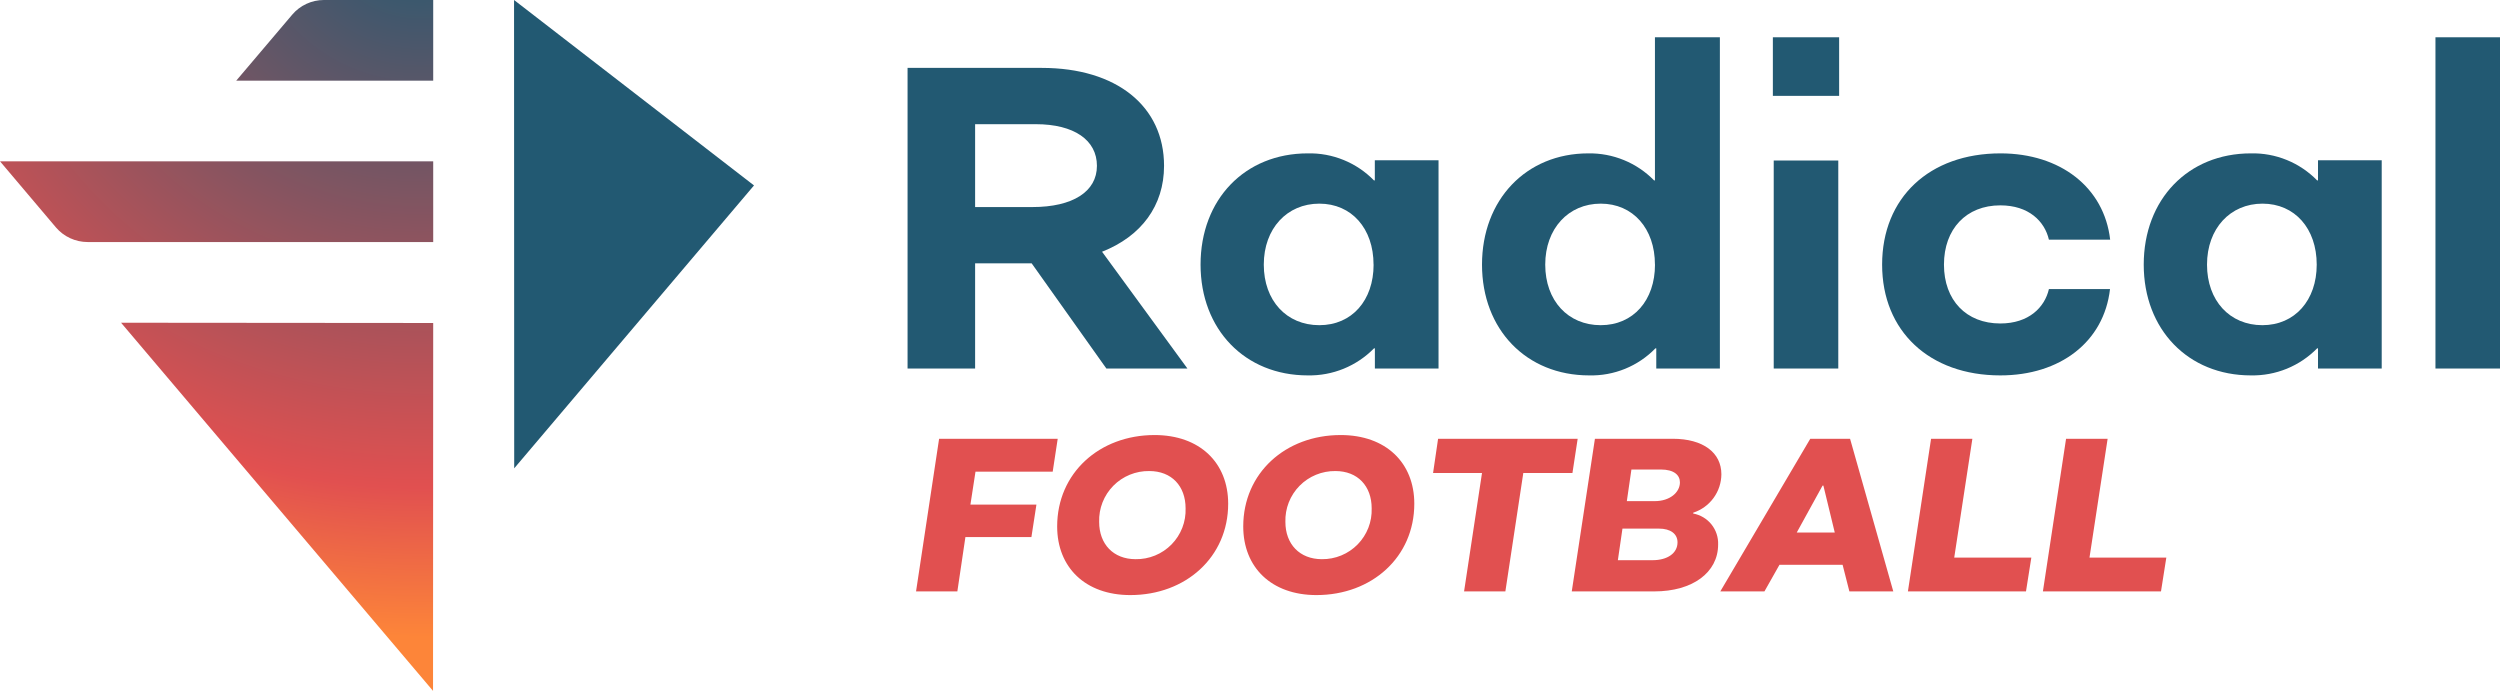 <svg width="351" height="97" viewBox="0 0 351 97" fill="none" xmlns="http://www.w3.org/2000/svg">
<g clip-path="url(#clip0_4276_136)">
<path d="M155.335 51.741L144.847 36.974H136.906V51.741H127.422V9.533H146.27C156.758 9.533 163.433 14.902 163.433 23.284C163.433 28.891 160.227 33.176 154.728 35.344L166.714 51.741H155.335ZM136.906 29.071H144.944C150.623 29.071 154.009 26.902 154.009 23.284C154.009 19.665 150.802 17.436 145.424 17.436H136.906V29.071Z" fill="#225972"/>
<path d="M168.559 37.154C168.559 27.987 174.784 21.534 183.601 21.534C185.33 21.494 187.049 21.811 188.65 22.465C190.251 23.119 191.7 24.095 192.906 25.332H193.025V22.498H201.97V51.741H193.033V48.907H192.913C191.704 50.14 190.254 51.113 188.654 51.767C187.054 52.42 185.337 52.739 183.609 52.706C174.791 52.706 168.559 46.253 168.559 37.154ZM192.846 37.154C192.846 32.084 189.767 28.592 185.234 28.592C180.702 28.592 177.436 32.084 177.436 37.154C177.436 42.223 180.642 45.655 185.234 45.655C189.827 45.655 192.853 42.156 192.853 37.154H192.846Z" fill="#225972"/>
<path d="M232.234 25.332H232.354V5.234H241.471V51.741H232.541V48.907H232.421C231.217 50.147 229.769 51.125 228.167 51.779C226.566 52.432 224.846 52.748 223.117 52.706C214.292 52.706 208.074 46.253 208.074 37.154C208.074 28.054 214.255 21.534 222.997 21.534C224.715 21.506 226.42 21.829 228.008 22.482C229.596 23.135 231.034 24.105 232.234 25.332ZM232.354 37.154C232.354 32.084 229.267 28.592 224.742 28.592C220.218 28.592 216.951 32.084 216.951 37.154C216.951 42.223 220.158 45.655 224.742 45.655C229.327 45.655 232.361 42.156 232.361 37.154H232.354Z" fill="#225972"/>
<path d="M248.91 5.234H258.214V13.459H248.91V5.234ZM249.03 22.536H258.095V51.741H249.03V22.536Z" fill="#225972"/>
<path d="M264.25 37.154C264.25 27.747 270.895 21.534 280.866 21.534C289.264 21.534 295.422 26.297 296.268 33.654H287.668C287.069 31.06 284.829 28.832 280.843 28.832C276.071 28.832 272.932 32.144 272.932 37.154C272.932 42.163 276.071 45.416 280.843 45.416C284.829 45.416 287.069 43.173 287.668 40.586H296.246C295.399 48.003 289.241 52.706 280.843 52.706C270.895 52.706 264.25 46.5 264.25 37.154Z" fill="#225972"/>
<path d="M300.98 37.154C300.98 27.987 307.206 21.534 316.023 21.534C317.752 21.494 319.471 21.811 321.072 22.465C322.673 23.119 324.122 24.095 325.327 25.332H325.447V22.498H334.392V51.741H325.447V48.907H325.327C324.118 50.14 322.669 51.113 321.069 51.767C319.469 52.42 317.752 52.739 316.023 52.706C307.206 52.706 300.98 46.253 300.98 37.154ZM325.267 37.154C325.267 32.084 322.189 28.592 317.656 28.592C313.124 28.592 309.865 32.084 309.865 37.154C309.865 42.223 313.064 45.655 317.634 45.655C322.203 45.655 325.267 42.156 325.267 37.154Z" fill="#225972"/>
<path d="M341.938 5.234H351.002V51.741H341.938V5.234Z" fill="#225972"/>
<path d="M131.85 61.603H148.503L147.799 66.224H136.959L136.247 70.845H145.514L144.81 75.406H135.543L134.412 83.033H128.613L131.85 61.603Z" fill="#E15050"/>
<path d="M148.426 73.911C148.426 66.434 154.344 61.08 162.098 61.08C168.45 61.08 172.436 64.968 172.436 70.725C172.436 78.203 166.487 83.549 158.696 83.549C152.381 83.549 148.426 79.661 148.426 73.911ZM166.457 71.368C166.457 68.243 164.495 66.135 161.363 66.135C160.425 66.12 159.493 66.296 158.625 66.651C157.757 67.006 156.969 67.533 156.311 68.201C155.653 68.868 155.137 69.662 154.795 70.534C154.453 71.406 154.292 72.339 154.321 73.275C154.321 76.393 156.314 78.509 159.438 78.509C160.375 78.524 161.306 78.348 162.173 77.993C163.04 77.638 163.826 77.11 164.483 76.442C165.139 75.774 165.653 74.98 165.992 74.108C166.332 73.236 166.49 72.304 166.457 71.368Z" fill="#E15050"/>
<path d="M174.551 73.911C174.551 66.434 180.469 61.08 188.23 61.08C194.583 61.08 198.568 64.968 198.568 70.725C198.568 78.203 192.62 83.549 184.829 83.549C178.506 83.549 174.551 79.661 174.551 73.911ZM192.582 71.368C192.582 68.243 190.62 66.135 187.496 66.135C186.559 66.123 185.63 66.301 184.763 66.657C183.897 67.014 183.112 67.541 182.456 68.208C181.799 68.876 181.285 69.668 180.943 70.539C180.602 71.41 180.441 72.341 180.469 73.275C180.469 76.393 182.469 78.509 185.593 78.509C186.528 78.52 187.455 78.341 188.319 77.984C189.183 77.627 189.965 77.099 190.618 76.431C191.271 75.764 191.782 74.971 192.12 74.101C192.458 73.231 192.615 72.301 192.582 71.368Z" fill="#E15050"/>
<path d="M220.771 66.411H213.871L211.354 83.033H205.556L208.073 66.411H201.203L201.907 61.603H221.505L220.771 66.411Z" fill="#E15050"/>
<path d="M223.927 61.603H234.849C239.142 61.603 241.682 63.562 241.682 66.591C241.673 67.79 241.286 68.956 240.576 69.924C239.866 70.891 238.869 71.611 237.726 71.982V72.101C238.736 72.286 239.645 72.827 240.288 73.626C240.93 74.425 241.263 75.429 241.225 76.453C241.225 80.401 237.606 83.033 232.272 83.033H220.676L223.927 61.603ZM232.025 78.651C234.108 78.651 235.524 77.672 235.524 76.146C235.524 74.95 234.542 74.217 232.917 74.217H227.793L227.148 78.651H232.025ZM232.332 70.359C234.445 70.359 235.861 69.133 235.861 67.727C235.861 66.718 235.059 65.918 233.156 65.918H229.051L228.407 70.359H232.332Z" fill="#E15050"/>
<path d="M254.162 61.603H259.75L265.818 83.033H259.653L258.701 79.294H249.839L247.727 83.033H241.531L254.162 61.603ZM257.6 74.763L256.005 68.183H255.885L252.266 74.763H257.6Z" fill="#E15050"/>
<path d="M285.199 78.285L284.449 83.033H267.871L271.122 61.603H276.921L274.374 78.285H285.199Z" fill="#E15050"/>
<path d="M304.152 78.285L303.403 83.033H286.824L290.075 61.603H295.911L293.364 78.285H304.152Z" fill="#E15050"/>
<path fill-rule="evenodd" clip-rule="evenodd" d="M72.172 0L105.861 26.035L72.194 65.753L72.172 0Z" fill="#225972"/>
<path d="M45.472 0C44.625 0 43.788 0.185 43.019 0.542C42.251 0.898 41.569 1.417 41.023 2.064C38.251 5.324 33.164 11.328 33.164 11.328H60.822V0H45.472Z" fill="url(#paint0_radial_4276_136)"/>
<path d="M7.851 31.927C8.4 32.572 9.083 33.09 9.853 33.444C10.623 33.8 11.46 33.983 12.308 33.983H60.822V22.648H0L7.851 31.927Z" fill="url(#paint1_radial_4276_136)"/>
<path d="M60.798 97L60.821 45.348L16.996 45.311L60.798 97Z" fill="url(#paint2_radial_4276_136)"/>
</g>
<defs>
<radialGradient id="paint0_radial_4276_136" cx="0" cy="0" r="1" gradientUnits="userSpaceOnUse" gradientTransform="translate(59.021 -10.588) rotate(90) scale(100.021 107.185)">
<stop stop-color="#225972"/>
<stop offset="0.79" stop-color="#E15050"/>
<stop offset="1" stop-color="#FD8539"/>
</radialGradient>
<radialGradient id="paint1_radial_4276_136" cx="0" cy="0" r="1" gradientUnits="userSpaceOnUse" gradientTransform="translate(59.021 -10.588) rotate(90) scale(100.021 107.185)">
<stop stop-color="#225972"/>
<stop offset="0.79" stop-color="#E15050"/>
<stop offset="1" stop-color="#FD8539"/>
</radialGradient>
<radialGradient id="paint2_radial_4276_136" cx="0" cy="0" r="1" gradientUnits="userSpaceOnUse" gradientTransform="translate(59.019 -10.588) rotate(90) scale(100.021 107.185)">
<stop stop-color="#225972"/>
<stop offset="0.79" stop-color="#E15050"/>
<stop offset="1" stop-color="#FD8539"/>
</radialGradient>
<clipPath id="clip0_4276_136">
<rect width="351" height="97" fill="white"/>
</clipPath>
</defs>
</svg>
